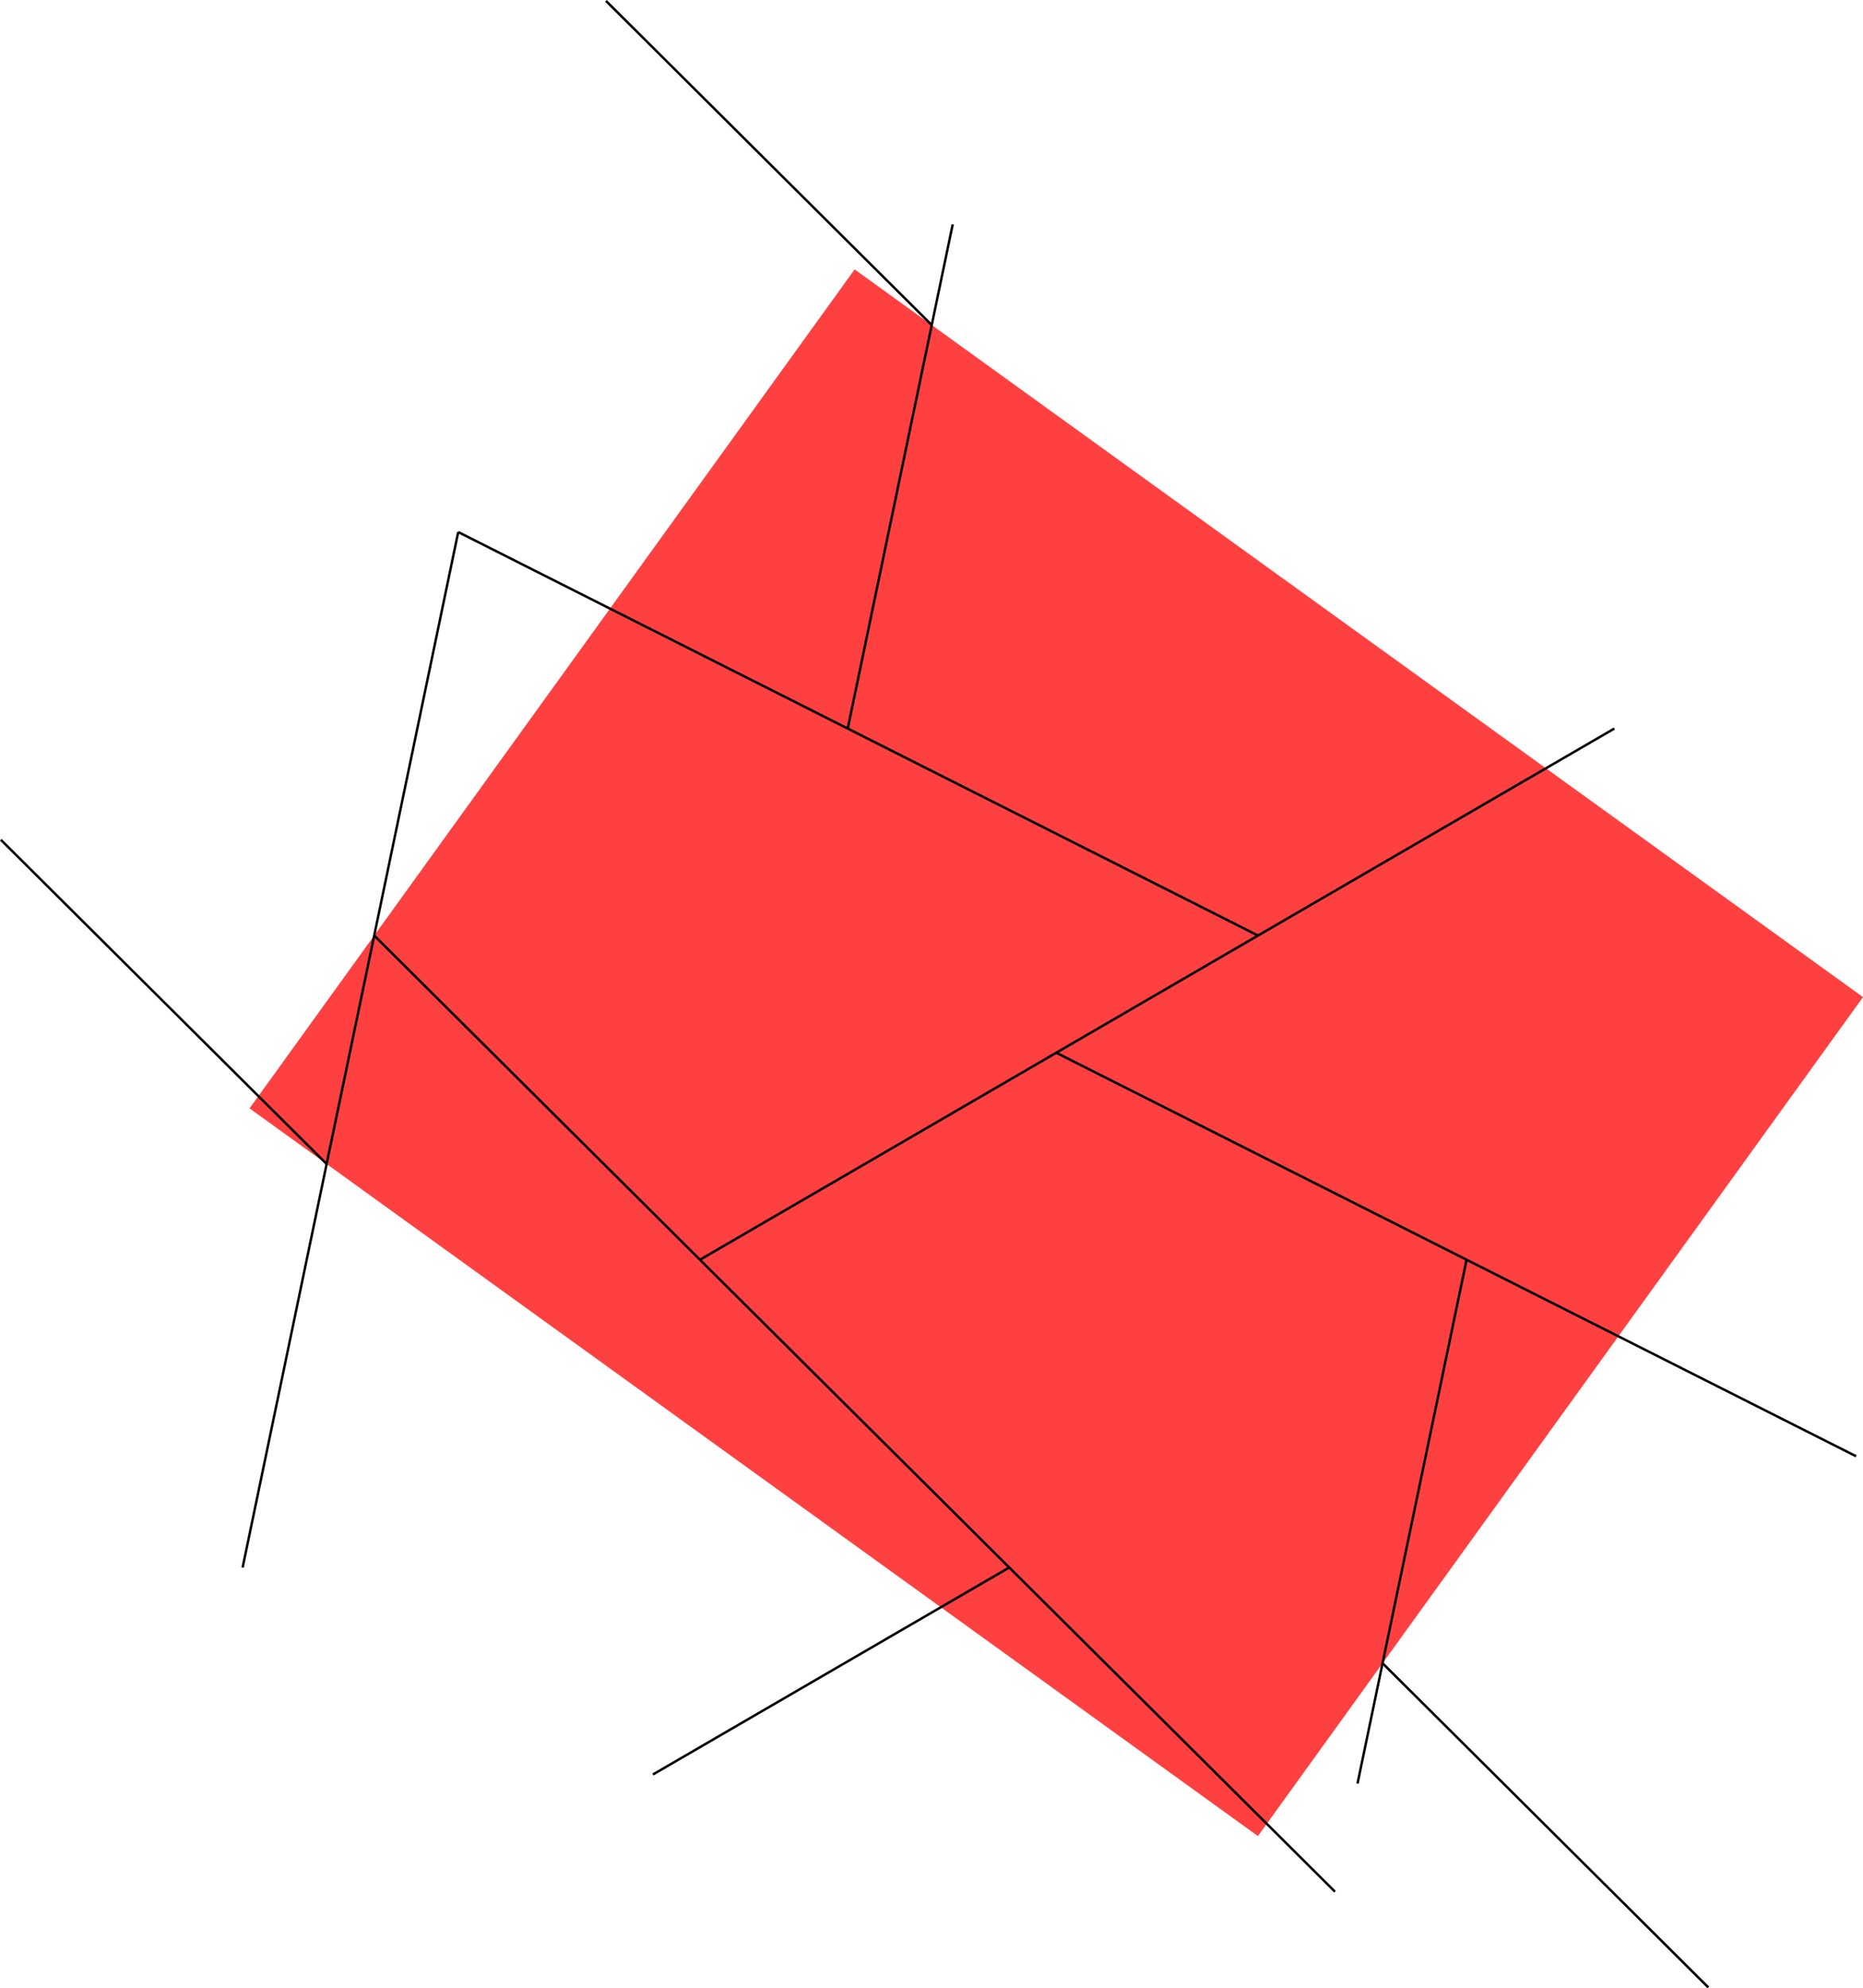 <svg xmlns:inkscape="http://www.inkscape.org/namespaces/inkscape" xmlns:sodipodi="http://sodipodi.sourceforge.net/DTD/sodipodi-0.dtd" xmlns="http://www.w3.org/2000/svg" xmlns:svg="http://www.w3.org/2000/svg" width="61.291" height="65.395" viewBox="0 0 61.291 65.395" version="1.1" id="svg58" sodipodi:docname="P4-15.svg">
  <defs id="defs62"/>
  <sodipodi:namedview id="namedview60" pagecolor="#ffffff" bordercolor="#666666" borderopacity="1.0" inkscape:showpageshadow="2" inkscape:pageopacity="0.0" inkscape:pagecheckerboard="0" inkscape:deskcolor="#d1d1d1"/>
  <style type="text/css" id="style2">
polygon.tile { stroke: #000000; stroke-width:3; stroke-linejoin:round }
polygon.ih1 { fill: #ffff80 }
polygon.ih2 { fill: #8080ff }
polygon.ih3 { fill: #ff8080 }
polygon.ih4 { fill: #80ff80 }
polygon.ih5 { fill: #ff80ff }
polygon.ih6 { fill: #80ffff }
polygon.para {opacity: 0.75; fill: #ff0000; stroke: #ff0000 }
</style>
  <polygon class="para" points="173.368,221.193 90.432,161.358 140.2,92.375 223.136,152.21 " style="stroke:none" id="polygon4" transform="matrix(0.4,0,0,0.4,-27.963,-28.089)"/>
  <path d="m 34.751,34.625 13.498,6.808" style="stroke:#000000;stroke-width:0.08px" id="path6"/>
  <path d="m 48.249,41.433 2.221,1.12" style="stroke:#000000;stroke-width:0.08px" id="path8"/>
  <path d="m 50.47,42.553 10.593,5.343" style="stroke:#000000;stroke-width:0.08px" id="path10"/>
  <path d="m 53.11,23.962 -11.722,6.808" style="stroke:#000000;stroke-width:0.08px" id="path12"/>
  <path d="m 41.387,30.77 -6.637,3.855" style="stroke:#000000;stroke-width:0.08px" id="path14"/>
  <path d="M 7.982,51.555 10.746,38.284" style="stroke:#000000;stroke-width:0.08px" id="path16"/>
  <path d="M 10.746,38.284 0.028,27.621" style="stroke:#000000;stroke-width:0.08px" id="path18"/>
  <path d="m 15.075,17.499 -2.764,13.271" style="stroke:#000000;stroke-width:0.08px" id="path20"/>
  <path d="m 12.311,30.77 -1.203,5.778" style="stroke:#000000;stroke-width:0.08px" id="path22"/>
  <path d="m 11.107,36.548 -0.362,1.736" style="stroke:#000000;stroke-width:0.08px" id="path24"/>
  <path d="m 12.311,30.77 10.718,10.663" style="stroke:#000000;stroke-width:0.08px" id="path26"/>
  <path d="m 23.028,41.433 4.217,4.195" style="stroke:#000000;stroke-width:0.08px" id="path28"/>
  <path d="m 27.245,45.628 5.958,5.927" style="stroke:#000000;stroke-width:0.08px" id="path30"/>
  <path d="m 33.203,51.555 -11.722,6.808" style="stroke:#000000;stroke-width:0.08px" id="path32"/>
  <path d="m 41.387,30.77 -13.498,-6.808" style="stroke:#000000;stroke-width:0.08px" id="path34"/>
  <path d="m 27.889,23.962 -6.407,-3.232" style="stroke:#000000;stroke-width:0.08px" id="path36"/>
  <path d="m 21.482,20.731 -6.407,-3.232" style="stroke:#000000;stroke-width:0.08px" id="path38"/>
  <path d="m 23.028,41.433 11.722,-6.808" style="stroke:#000000;stroke-width:0.08px" id="path40"/>
  <path d="m 27.889,23.962 2.764,-13.271" style="stroke:#000000;stroke-width:0.08px" id="path42"/>
  <path d="M 30.653,10.691 19.935,0.028" style="stroke:#000000;stroke-width:0.08px" id="path44"/>
  <path d="m 31.343,7.38 -0.69,3.311" style="stroke:#000000;stroke-width:0.08px" id="path46"/>
  <path d="M 43.92,62.218 33.203,51.555" style="stroke:#000000;stroke-width:0.08px" id="path48"/>
  <path d="m 48.249,41.433 -2.764,13.271" style="stroke:#000000;stroke-width:0.08px" id="path50"/>
  <path d="m 45.485,54.704 -0.824,3.957" style="stroke:#000000;stroke-width:0.08px" id="path52"/>
  <path d="m 45.485,54.704 10.718,10.663" style="stroke:#000000;stroke-width:0.08px" id="path54"/>
  </svg>